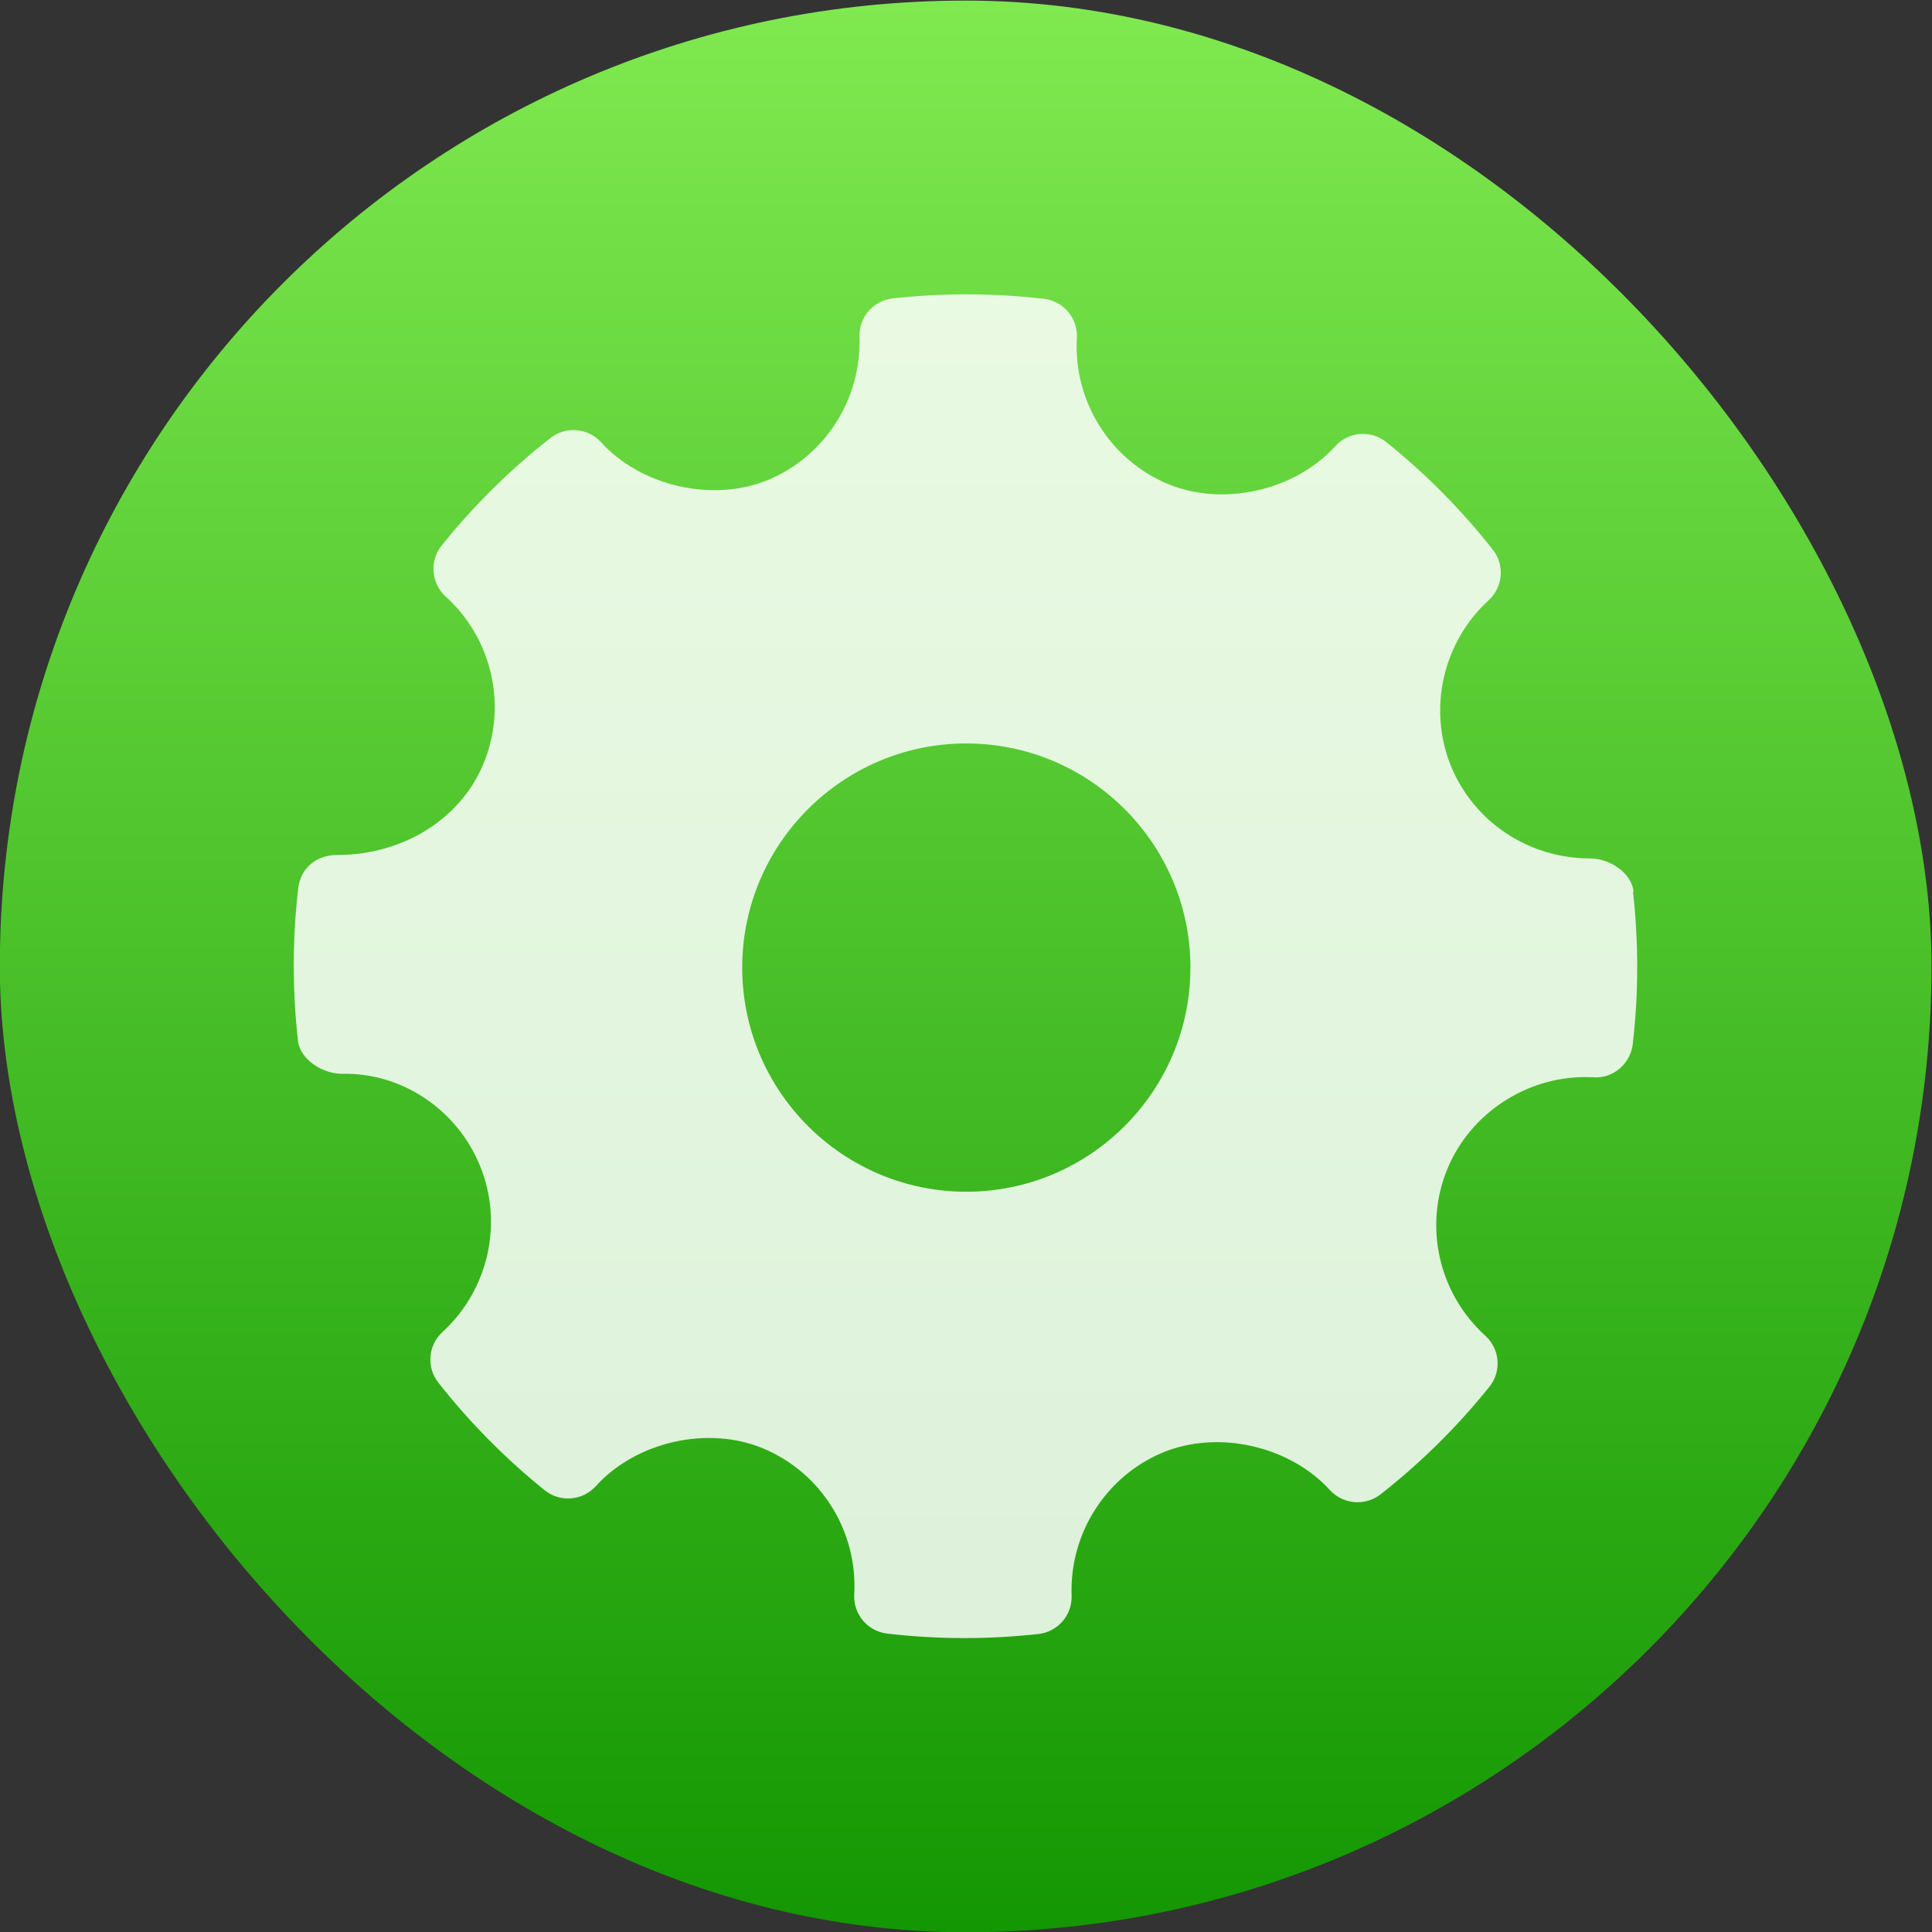 <svg xmlns="http://www.w3.org/2000/svg" viewBox="0 0 48 48"><rect x="0" y="0" width="48" height="48" fill="#333333" stroke="none"/><defs><linearGradient y2="-7.875" x2="0" y1="20.13" gradientUnits="userSpaceOnUse" id="0"><stop stop-color="#139702"/><stop offset="1" stop-color="#80e950"/></linearGradient></defs><g transform="matrix(1.714 0 0 1.714-49.21 13.512)" enable-background="new"><rect y="-7.875" x="28.708" height="28" width="28" fill="url(#0)" rx="14"/><path d="m52.39 5.04c-.031-.274-.35-.48-.626-.48-.893 0-1.684-.524-2.02-1.335-.339-.83-.121-1.798.545-2.408.209-.191.235-.512.059-.734-.457-.58-.976-1.104-1.543-1.558-.222-.178-.548-.153-.74.06-.581.643-1.623.882-2.429.546-.839-.353-1.367-1.202-1.316-2.114.017-.286-.192-.536-.478-.569-.727-.084-1.461-.087-2.191-.006-.282.031-.492.274-.482.557.032.903-.503 1.738-1.334 2.078-.796.325-1.832.088-2.411-.549-.191-.21-.512-.236-.735-.062-.584.458-1.115.982-1.576 1.558-.18.224-.153.548.058.74.678.614.897 1.59.545 2.43-.336.801-1.167 1.316-2.119 1.316-.309-.001-.529.197-.563.478-.086.732-.087 1.477-.004 2.215.031.275.36.479.639.479.848-.022 1.662.503 2 1.335.34.83.122 1.798-.545 2.408-.208.191-.235.511-.059.734.453.576.972 1.101 1.541 1.559.223.18.548.154.741-.059.583-.645 1.625-.883 2.428-.546.841.352 1.369 1.201 1.318 2.114-.017.287.194.536.478.569.372.043.747.065 1.122.065.356 0 .713-.02 1.069-.059.282-.031.492-.274.482-.558-.033-.903.503-1.737 1.332-2.077.801-.327 1.833-.088 2.412.549.193.209.511.235.735.061.583-.457 1.112-.981 1.576-1.558.18-.223.154-.548-.058-.74-.678-.614-.898-1.59-.546-2.43.331-.79 1.131-1.32 1.992-1.32l.12.003c.279.023.536-.192.57-.477.086-.732.087-1.477.004-2.215m-9.663 4.351c-1.791 0-3.249-1.457-3.249-3.249 0-1.791 1.457-3.249 3.249-3.249 1.791 0 3.248 1.457 3.248 3.249 0 1.791-1.457 3.249-3.248 3.249" fill="#fff" fill-rule="evenodd" fill-opacity=".847" stroke-width="1.317"/></g></svg>
